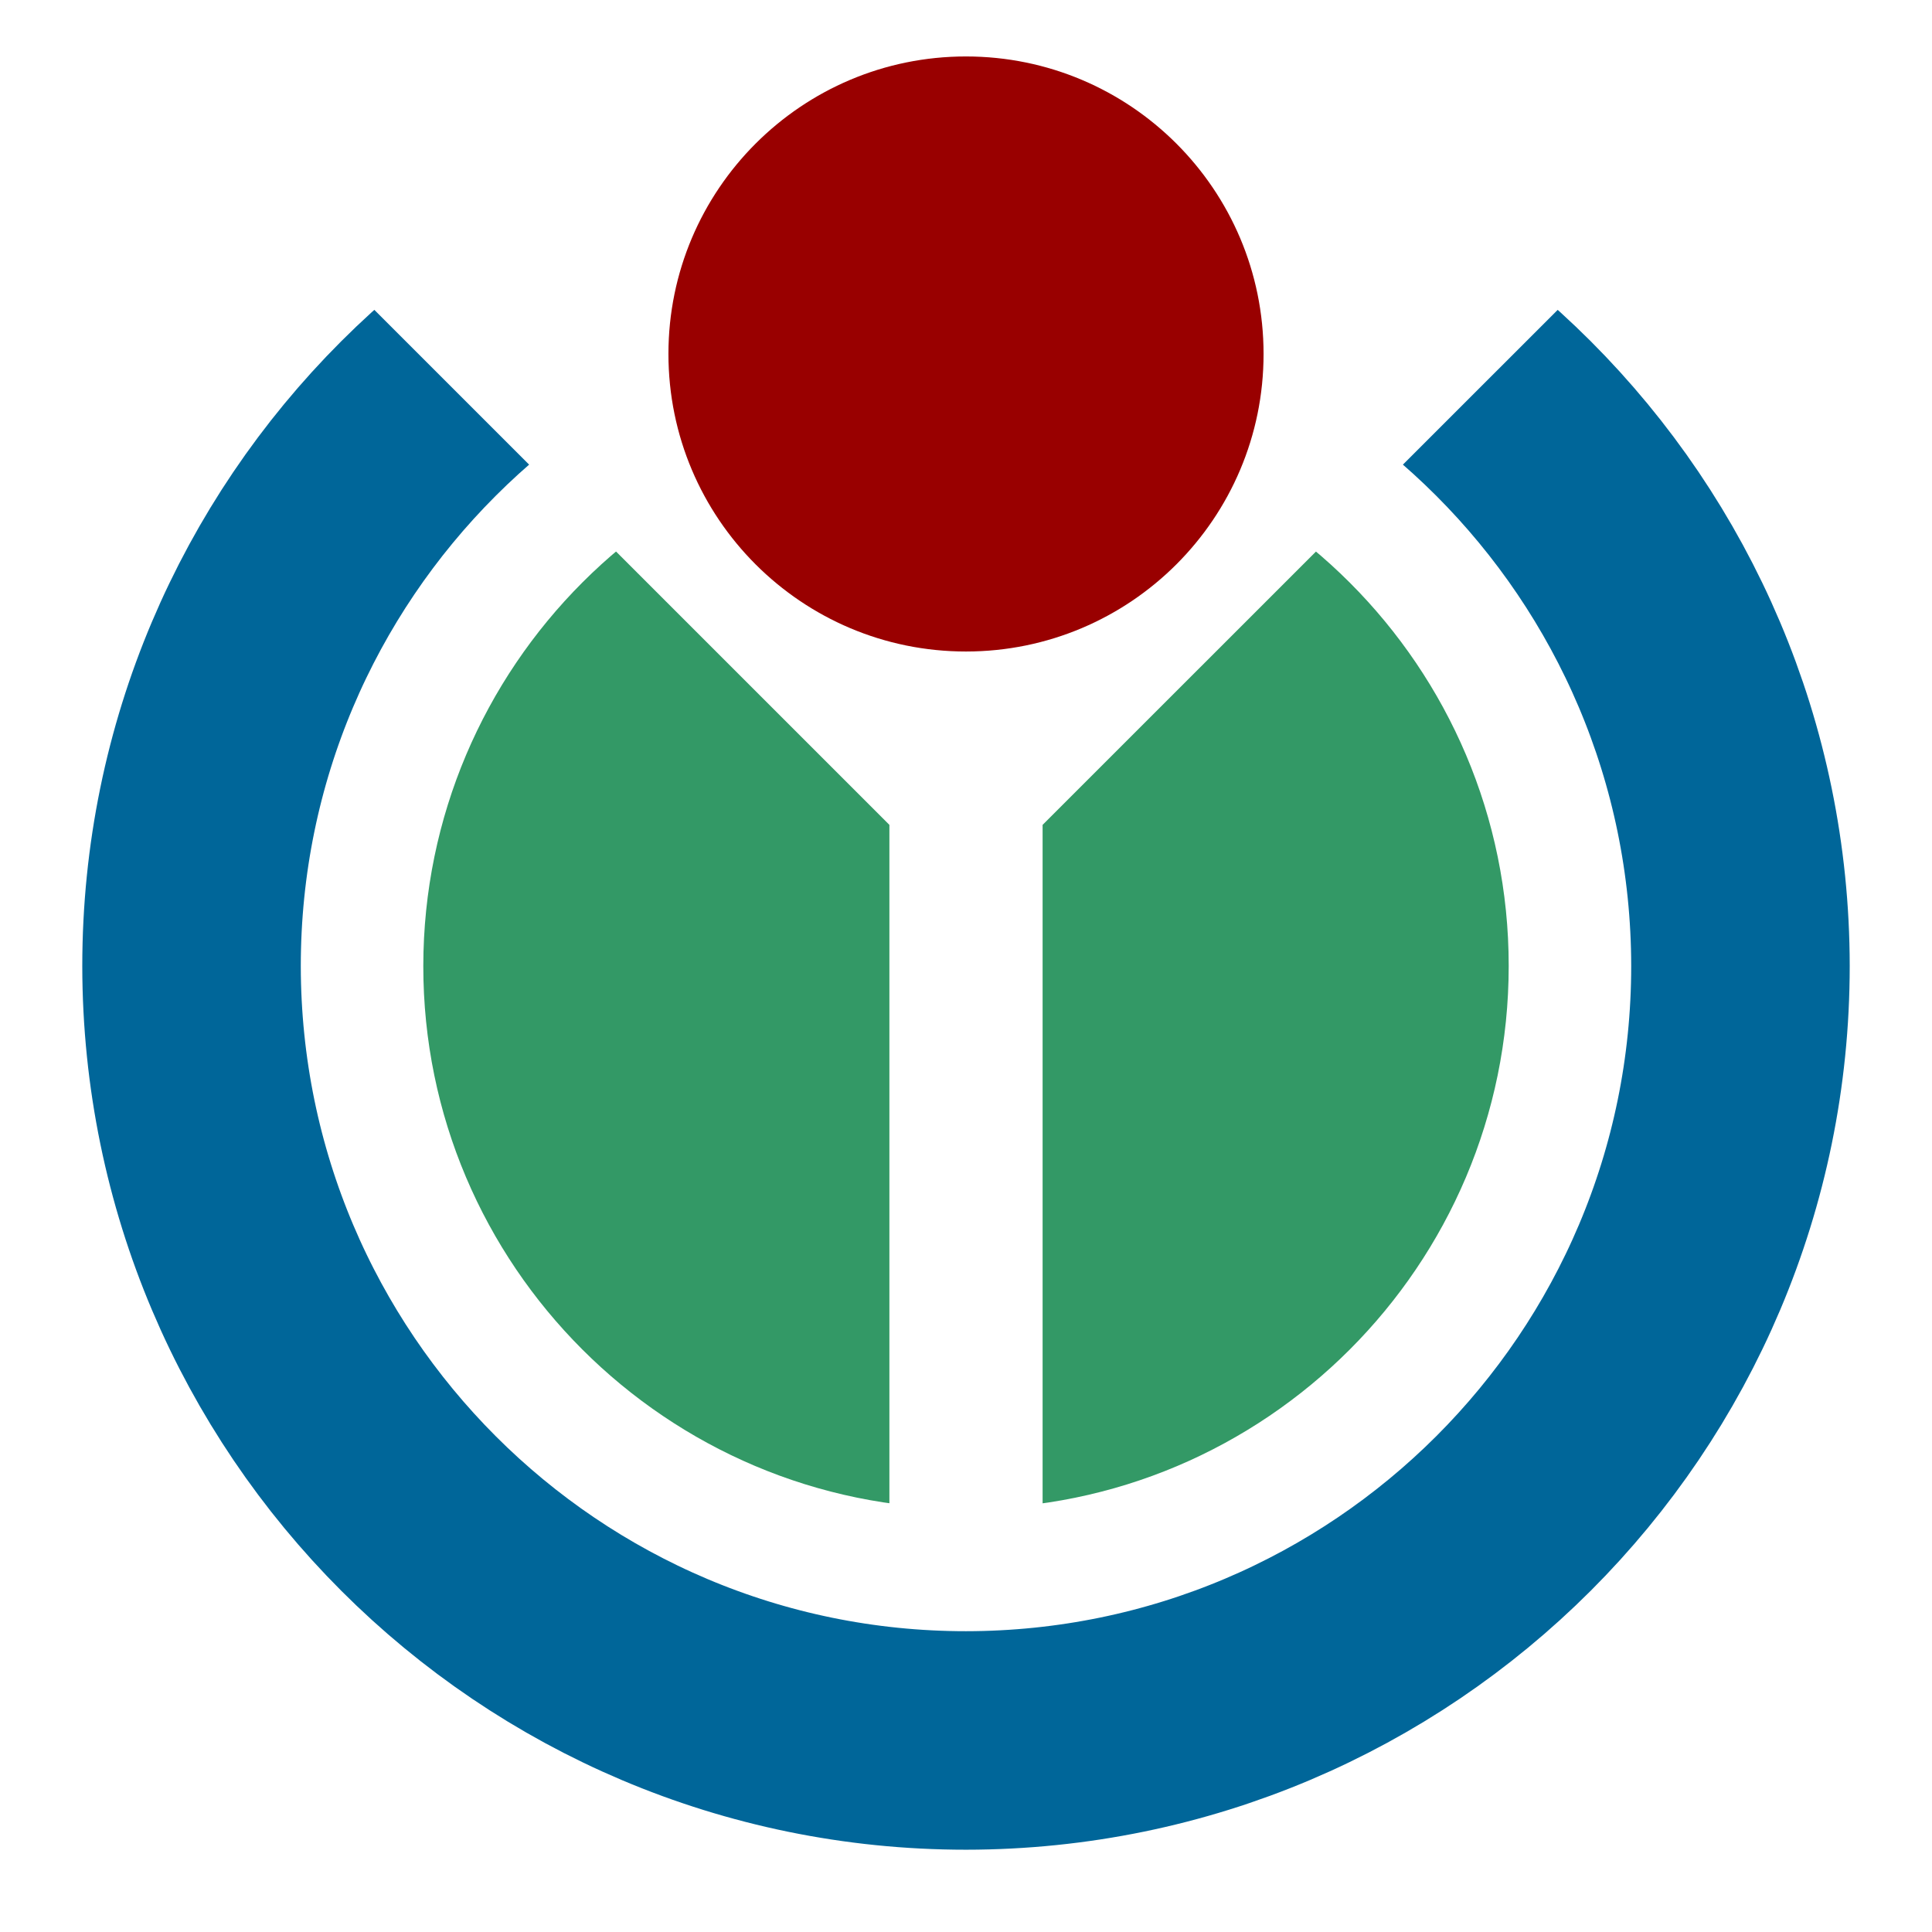 <svg xmlns="http://www.w3.org/2000/svg" viewBox="0 0 100 100"><defs><clipPath id="a"><path d="M21 21h58v58H21z"/></clipPath><clipPath id="b"><path d="M53.965 42.695v35.477h-7.93V42.695L-.043-3.379v104.34h100.09V-3.379z"/></clipPath><clipPath id="d"><path d="M53.965 42.695v35.477h-7.93V42.695L-.043-3.379v104.34h100.09V-3.379z"/></clipPath></defs><g clip-path="url(#a)"><g clip-path="url(#b)"><path fill="#396" d="M78.09 50c0 15.5-12.6 28.1-28.09 28.09S21.9 65.49 21.91 50 34.51 21.9 50 21.91 78.1 34.51 78.09 50"/></g></g><g clip-path="url(#d)"><path fill="none" stroke="#069" stroke-width="11.31" d="M90.086 50c0 22.12-17.947 40.067-40.086 40.086C27.88 90.086 9.933 72.139 9.914 50 9.914 27.88 27.861 9.933 50 9.914c22.12 0 40.067 17.947 40.086 40.086z"/></g><path fill="#900" d="M65.402 18.32c0 8.51-6.9 15.4-15.402 15.402s-15.4-6.89-15.402-15.402c0-8.5 6.9-15.4 15.402-15.398s15.4 6.89 15.402 15.398"/></svg>